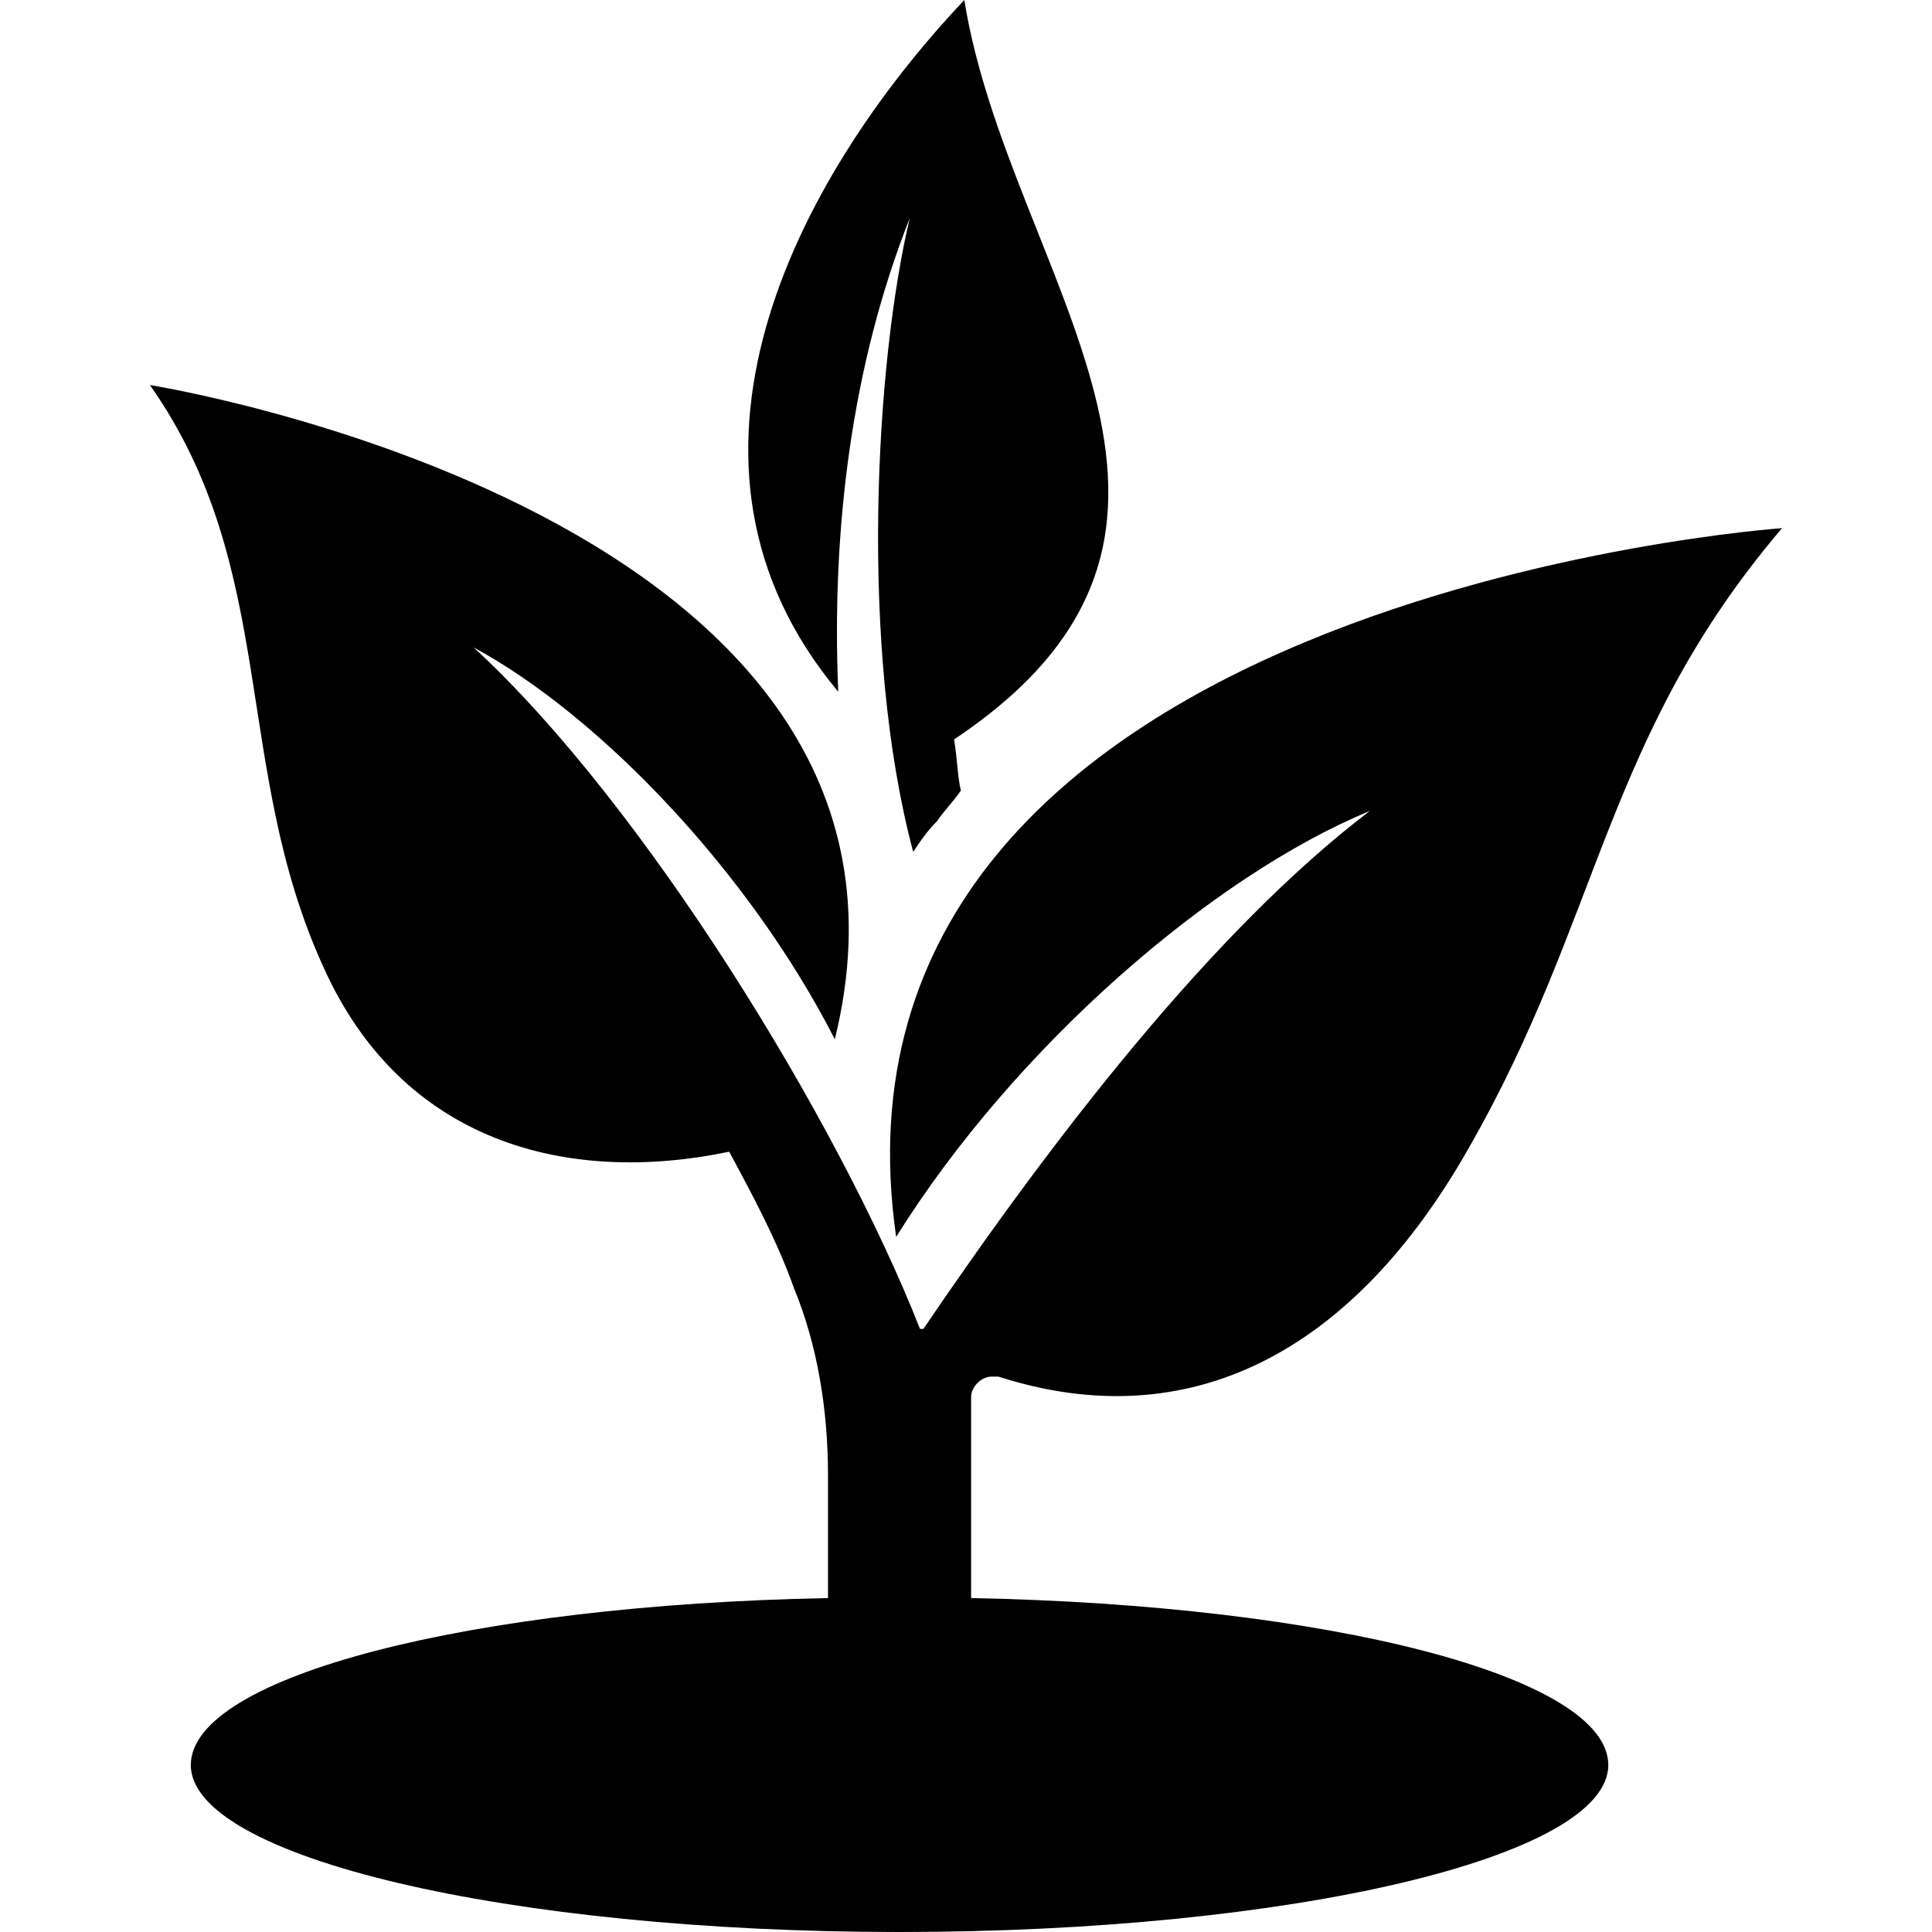 <?xml version="1.0" encoding="utf-8"?>
<!-- Generator: Adobe Illustrator 25.2.1, SVG Export Plug-In . SVG Version: 6.00 Build 0)  -->
<svg version="1.1" id="lock" xmlns="http://www.w3.org/2000/svg" xmlns:xlink="http://www.w3.org/1999/xlink" x="0px" y="0px"
	 viewBox="0 0 56.7 56.7" style="enable-background:new 0 0 56.7 56.7;" xml:space="preserve">
<g>
	<path d="M4.4,11.3c3.8,5.4,2.4,11.2,5.1,17.1c2.3,5.1,7.1,6.4,11.9,5.4c0.7,1.3,1.4,2.6,1.9,4c0.7,1.7,1,3.6,1,5.5v3.6
		c-10.5,0.2-18.7,2.3-18.7,4.9c0,2.7,9.3,4.9,20.8,4.9s20.8-2.2,20.8-4.9c0-2.6-8.2-4.7-18.7-4.9V41c0-0.3,0.3-0.6,0.6-0.6
		c0.1,0,0.1,0,0.2,0c5.6,1.8,10.4-0.7,13.8-6.7c3.9-6.8,4-12.1,9.2-18.2c0,0-28.7,2-26,20.8c3.5-5.6,9.3-10.6,13.9-12.5
		c-4.6,3.5-9.3,9.6-13.1,15.2h-0.1c-2.4-6.1-8.1-15.4-13.1-20c3.7,2,8.1,6.6,10.6,11.5C28.3,15.1,4.4,11.3,4.4,11.3z"/>
	<path d="M28.3,0c-5,5.3-9.3,13.6-3.7,20.3c-0.2-4.8,0.4-9.6,2.1-13.9c-1,4.2-1.5,12.6,0.1,18.6c0.2-0.3,0.4-0.6,0.7-0.9
		c0.2-0.3,0.5-0.6,0.7-0.9c-0.1-0.4-0.1-0.9-0.2-1.5C37.3,15.5,29.6,8.1,28.3,0z"/>
</g>
</svg>
